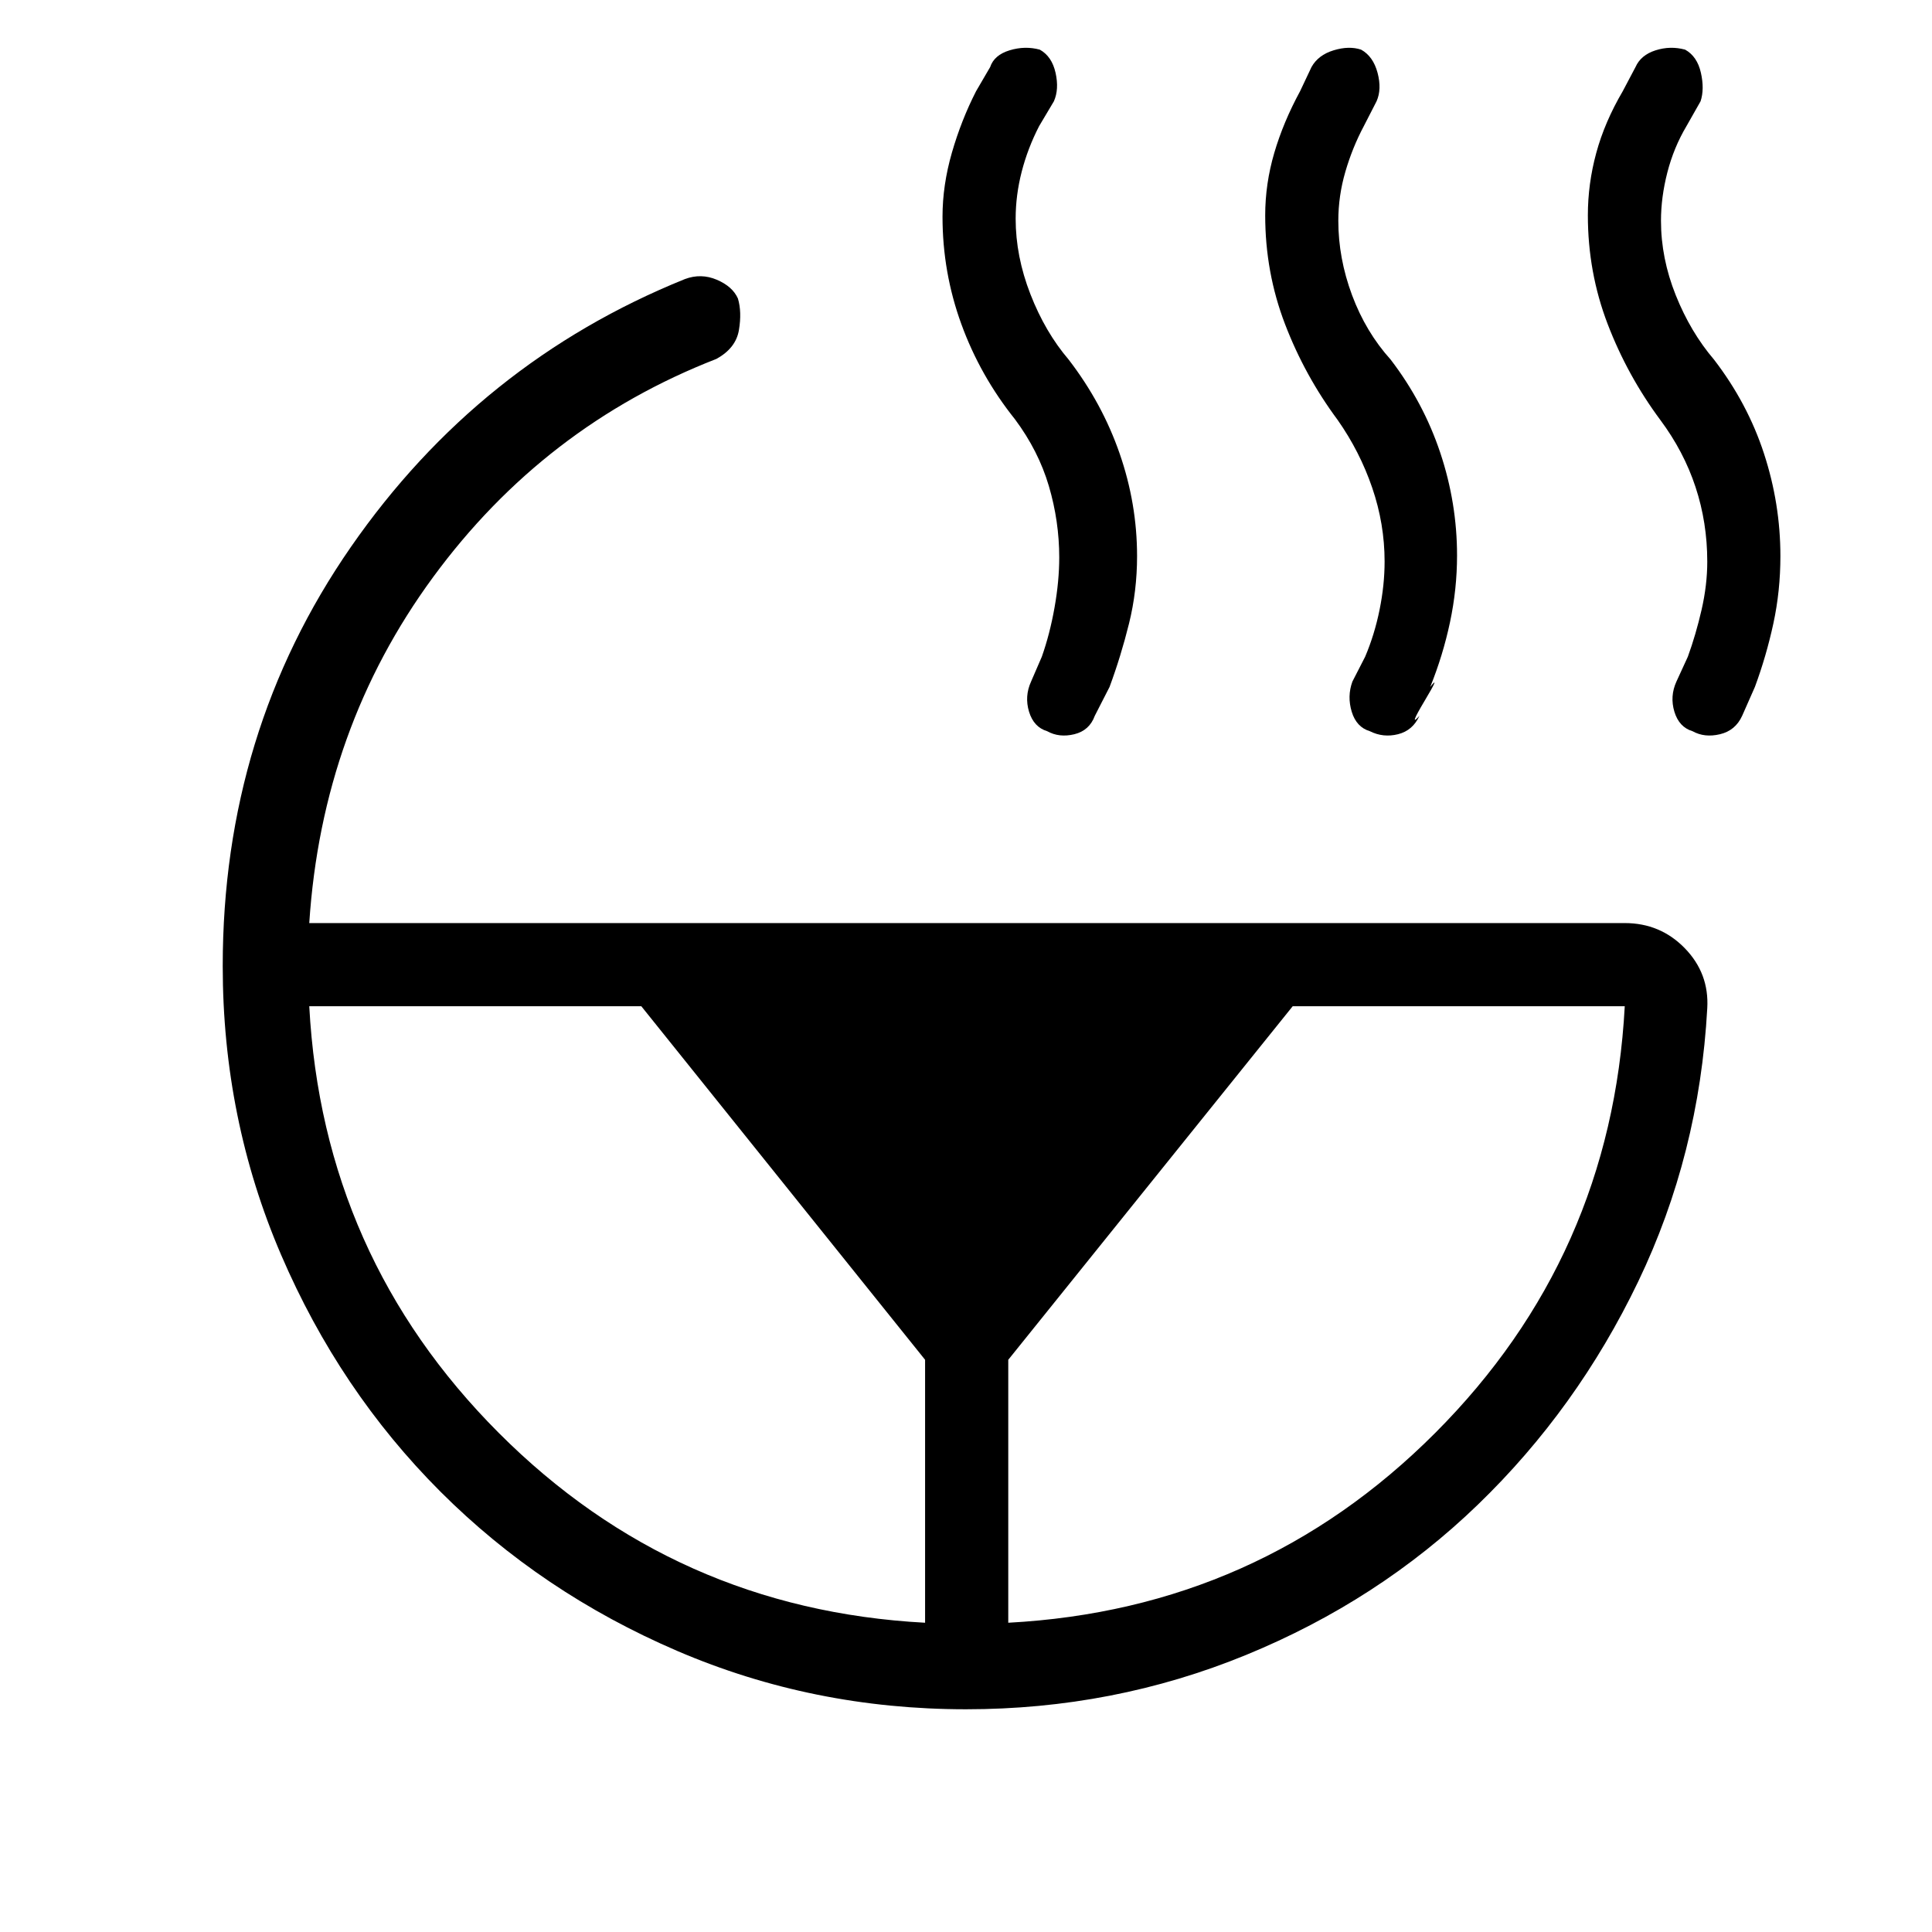<svg xmlns="http://www.w3.org/2000/svg" height="40" viewBox="0 -960 960 960" width="40"><path d="M848.33-681q0-19.33-5.83-37T825-751.33q-16.33-22-26.17-47.67-9.83-25.67-9.83-54 0-15.67 4.17-31 4.16-15.33 13.16-30.67l6.34-12q2.66-6 10-8.33 7.33-2.33 14.66-.33 6 3.33 7.84 11.5 1.83 8.16-.17 14.16l-7 12.34q-6.33 10.66-9.5 23-3.17 12.33-3.17 24 0 18.66 7.34 37 7.33 18.33 19 32 16.66 21.66 24.83 46.66 8.17 25 8.17 51 0 17.34-3.5 33.5-3.5 16.17-9.17 31.5l-6.33 14.34q-3.34 7.33-11 9.16-7.67 1.84-13.67-1.5-6.67-2-9-9.66-2.33-7.67 1-15l5.67-12.34q4-11 6.83-23.33 2.83-12.33 2.83-24ZM688-681q0-18.67-6.17-36.67-6.16-18-17.16-33.66-16.34-22-26.17-47.67-9.83-25.67-9.83-54 0-15.67 4.5-31T646-914.67l5.67-12q3.33-6 11-8.33 7.66-2.33 13.66-.33 6 3.33 8.17 11.5 2.17 8.16-.5 14.16l-6.33 12.34q-5.67 10.66-9.17 22.66t-3.5 24.34q0 18.66 6.83 37 6.84 18.33 19.17 32Q707.33-760 715.67-735q8.33 25 8.33 51 0 16.67-3.5 33.17t-9.83 32.16q5.33-6.66-2.84 7-8.16 13.67-2.5 7.34-3.33 7.33-10.66 9.16-7.34 1.84-14-1.5-6.67-2-9-9.66-2.34-7.67.33-15l6.33-12.34q4.67-11 7.17-23.33 2.5-12.33 2.5-24ZM501-153.67q124.67-6.66 212.17-94.33 87.5-87.67 94.16-212h-165L501-284.33v130.66ZM526.33-683q0-18-5.16-35.5-5.17-17.5-16.84-33.17Q487-773.33 477.67-799q-9.34-25.67-9.34-53.33 0-15.67 4.67-31.84 4.67-16.16 12-30.5l7-12q2-6 9.67-8.33 7.66-2.33 15-.33 6 3.33 7.83 11.5 1.83 8.16-.83 14.16l-7.34 12.34q-5.66 11-8.66 22.66-3 11.67-3 23.34 0 18.66 7.33 37.5 7.33 18.83 19 32.5 16.67 21.66 25.33 46.66 8.67 25 8.67 51 0 17.34-4 33.5-4 16.17-9.67 31.5L544-604.33q-2.67 7.33-10.17 9.16-7.5 1.84-13.5-1.5-6.66-2-9-9.66-2.33-7.67 1-15l5.34-12.34q4-11.33 6.33-24.5 2.33-13.16 2.33-24.83ZM153.67-460q6.66 124.33 94.16 212t211.84 94.33v-130.66L318.67-460h-165Zm-43-20q0-116.33 63.66-208.17Q238-780 340.33-821.33q8-3 15.84.33 7.83 3.33 10.5 9.33 2 6.67.5 15.67T356-781.67q-85.67 33.34-140.83 108.5Q160-598 153.67-501.33h653.66q17.67 0 29.84 12.5 12.16 12.5 11.16 29.83-4 72.67-34.33 135.83-30.33 63.17-79.67 110.84-49.33 47.66-115.16 74.66-65.84 27-139.17 27-76 0-143.5-29t-117.67-79.16Q168.67-269 139.67-336.5t-29-143.5Z"/></svg>